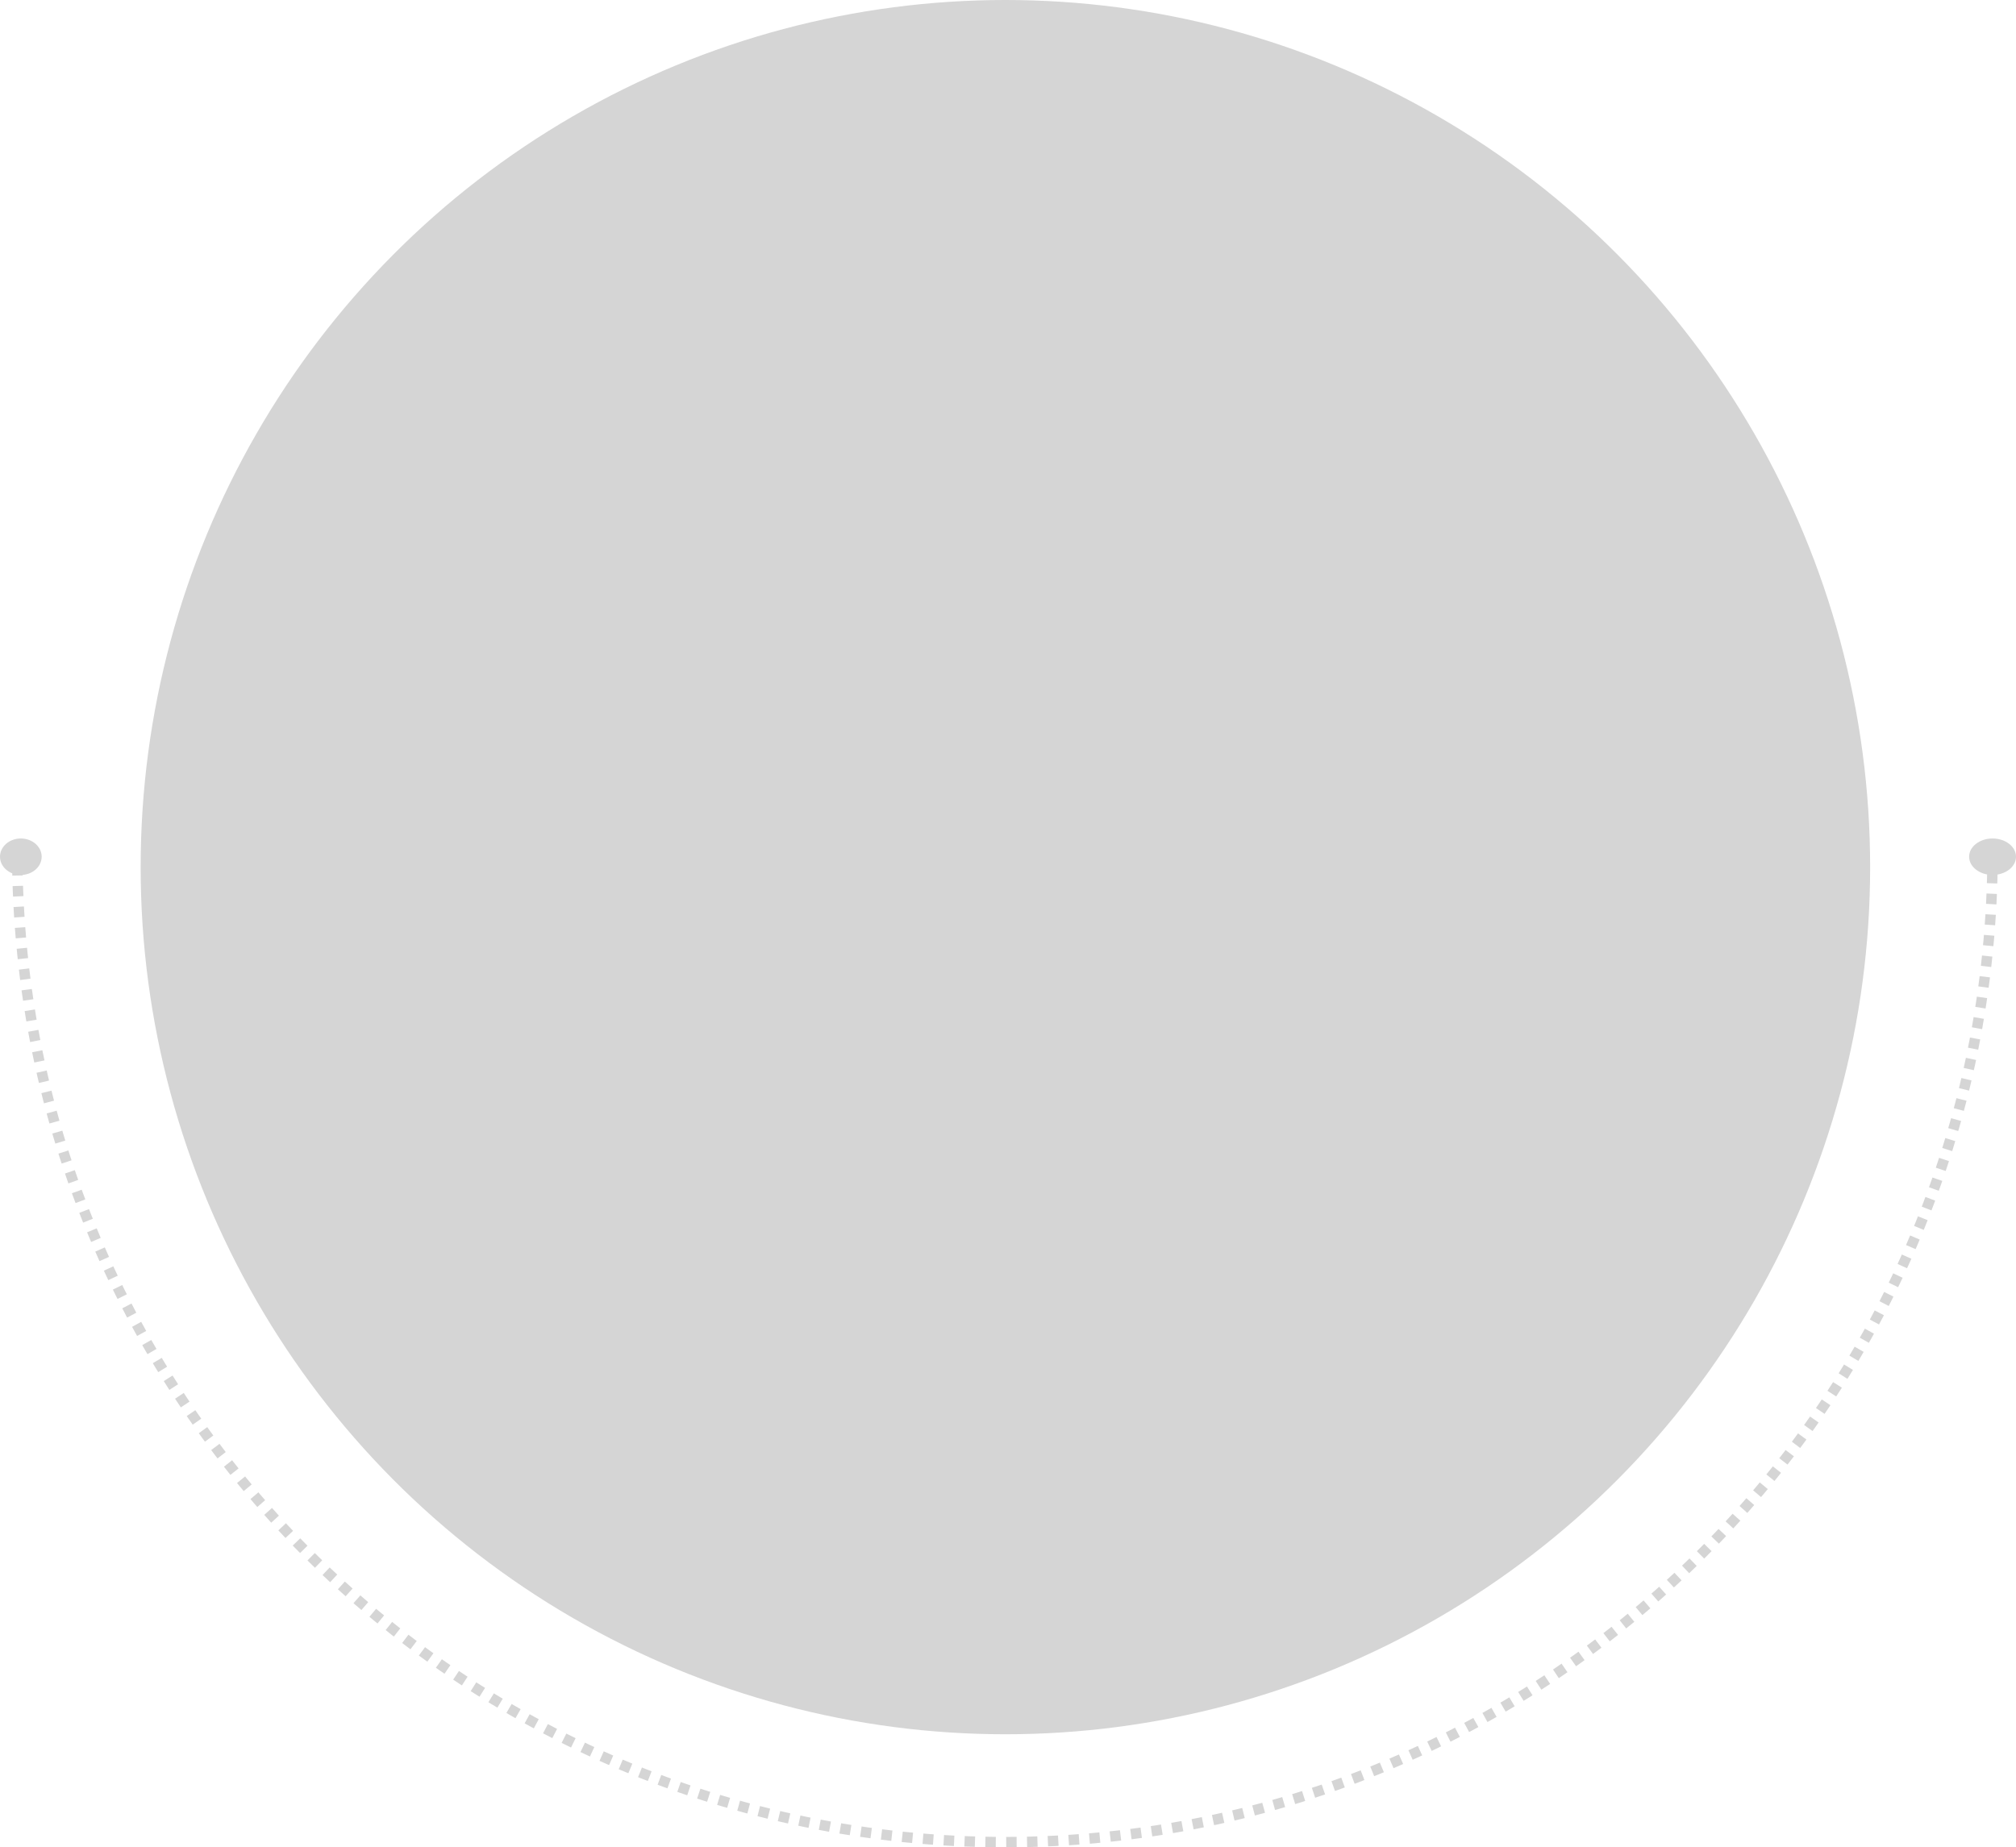 <svg xmlns="http://www.w3.org/2000/svg" width="387" height="354.704" viewBox="0 0 387 354.704">
  <g id="Shape_1" data-name="Shape 1" transform="translate(-110.026 -359)">
    <ellipse id="Ellipse_6" data-name="Ellipse 6" cx="166" cy="166.5" rx="166" ry="166.5" transform="translate(137.026 359)" fill="#d5d5d5"/>
    <g id="Group_17" data-name="Group 17" transform="translate(110 519.596)">
      <path id="Path_7" data-name="Path 7" d="M629.193,540c0,104.987-84.885,190.1-189.6,190.1S250,644.987,250,540" transform="translate(-246.663 -536.987)" fill="none" stroke="#d5d5d5" stroke-miterlimit="10" stroke-width="2" stroke-dasharray="2"/>
      <ellipse id="Ellipse_23" data-name="Ellipse 23" cx="4" cy="3.5" rx="4" ry="3.5" transform="translate(0.026 0.404)" fill="#d5d5d5"/>
      <ellipse id="Ellipse_24" data-name="Ellipse 24" cx="4.5" cy="3.5" rx="4.5" ry="3.5" transform="translate(378.026 0.404)" fill="#d5d5d5"/>
    </g>
  </g>
</svg>
